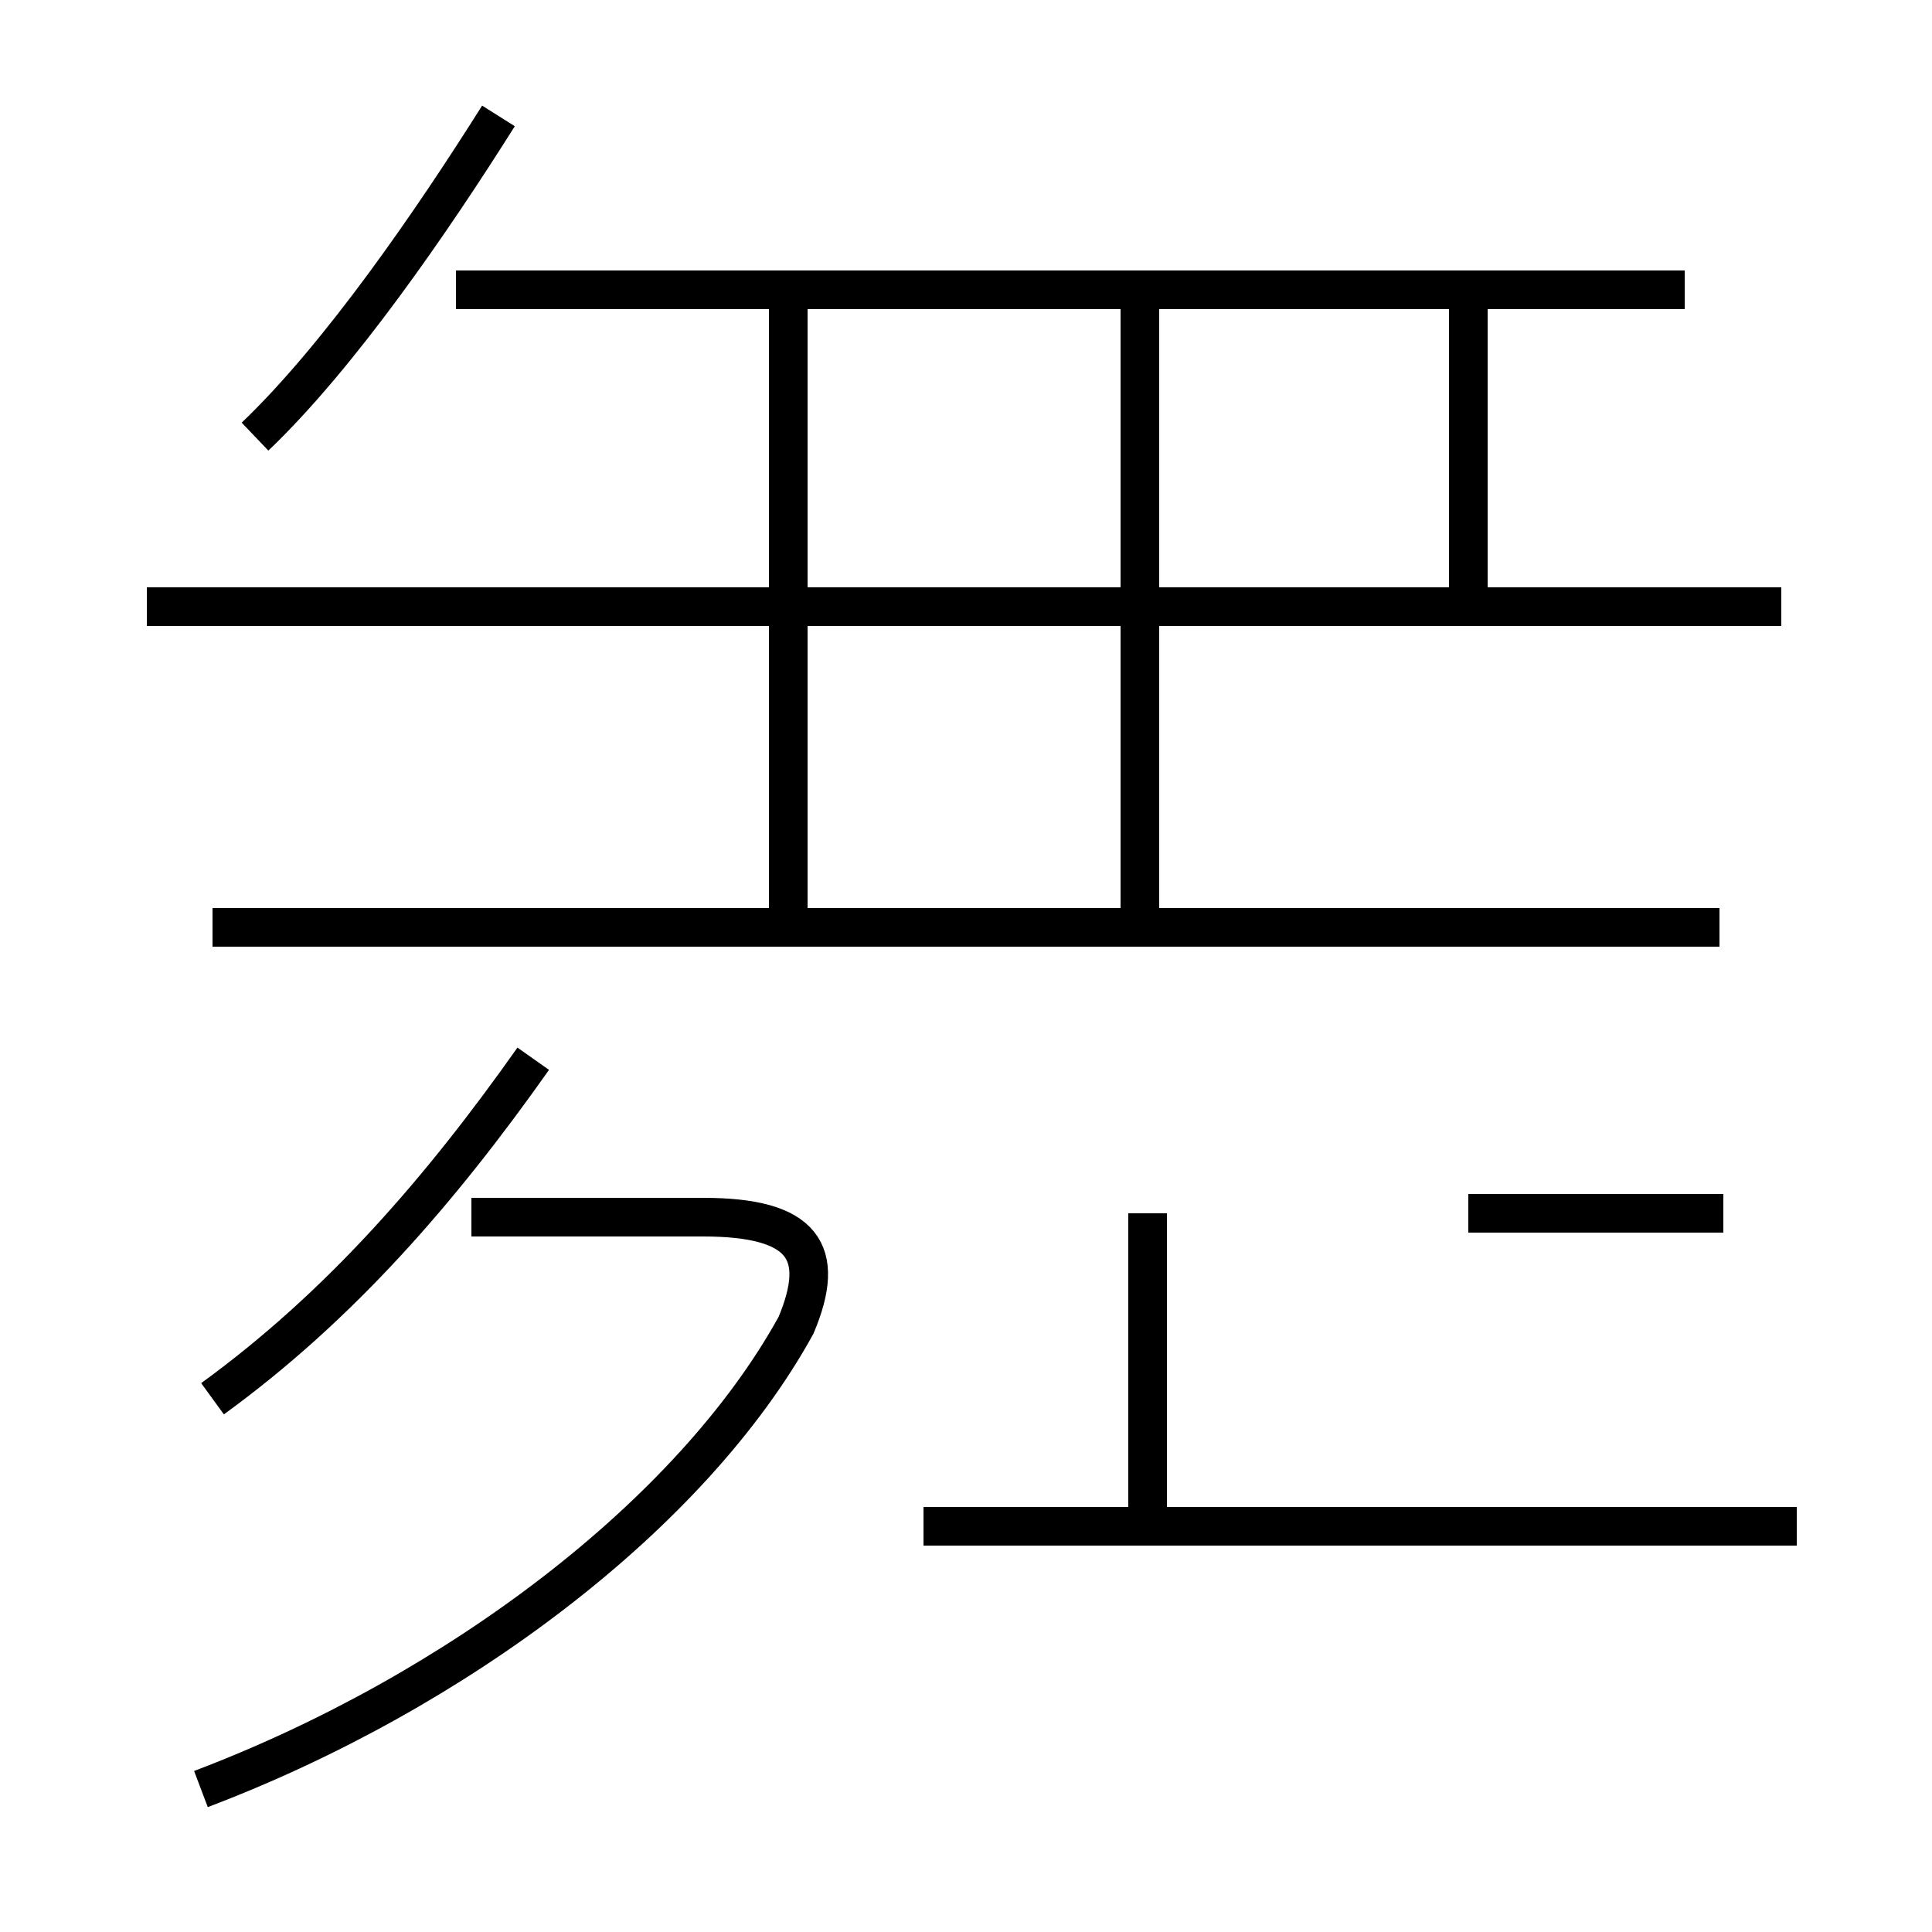 <?xml version='1.0' encoding='utf8'?>
<svg viewBox="0.0 -6.0 50.0 50.0" version="1.1" xmlns="http://www.w3.org/2000/svg">
<rect x="0.0" y="-6.0" width="50.0" height="50.0" fill="#808080" stroke="none"/>
<rect x="-1000" y="-1000" width="2000" height="2000" stroke="white" fill="white"/>
<g style="fill:white;stroke:#000000;  stroke-width:1">
<path d="M 5.2 2.3 C 11.8 -0.2 17.9 -4.8 20.6 -9.7 C 21.4 -11.6 20.8 -12.5 18.2 -12.5 L 12.2 -12.5 M 5.5 -7.8 C 8.8 -10.2 11.4 -13.2 13.8 -16.6 M 38.0 -4.5 L 23.9 -4.5 M 29.7 -4.5 L 29.7 -12.6 M 44.5 -20.0 L 5.5 -20.0 M 46.5 -4.5 L 38.0 -4.5 M 38.0 -12.6 L 44.6 -12.6 M 20.4 -20.1 L 20.4 -36.0 M 46.1 -28.3 L 3.8 -28.3 M 6.6 -32.7 C 8.8 -34.8 11.2 -38.3 12.9 -41.0 M 29.5 -20.1 L 29.5 -36.0 M 38.0 -28.3 L 38.0 -36.0 M 43.6 -36.5 L 11.8 -36.5" transform="translate(0.0 38.0)" />
</g>
</svg>